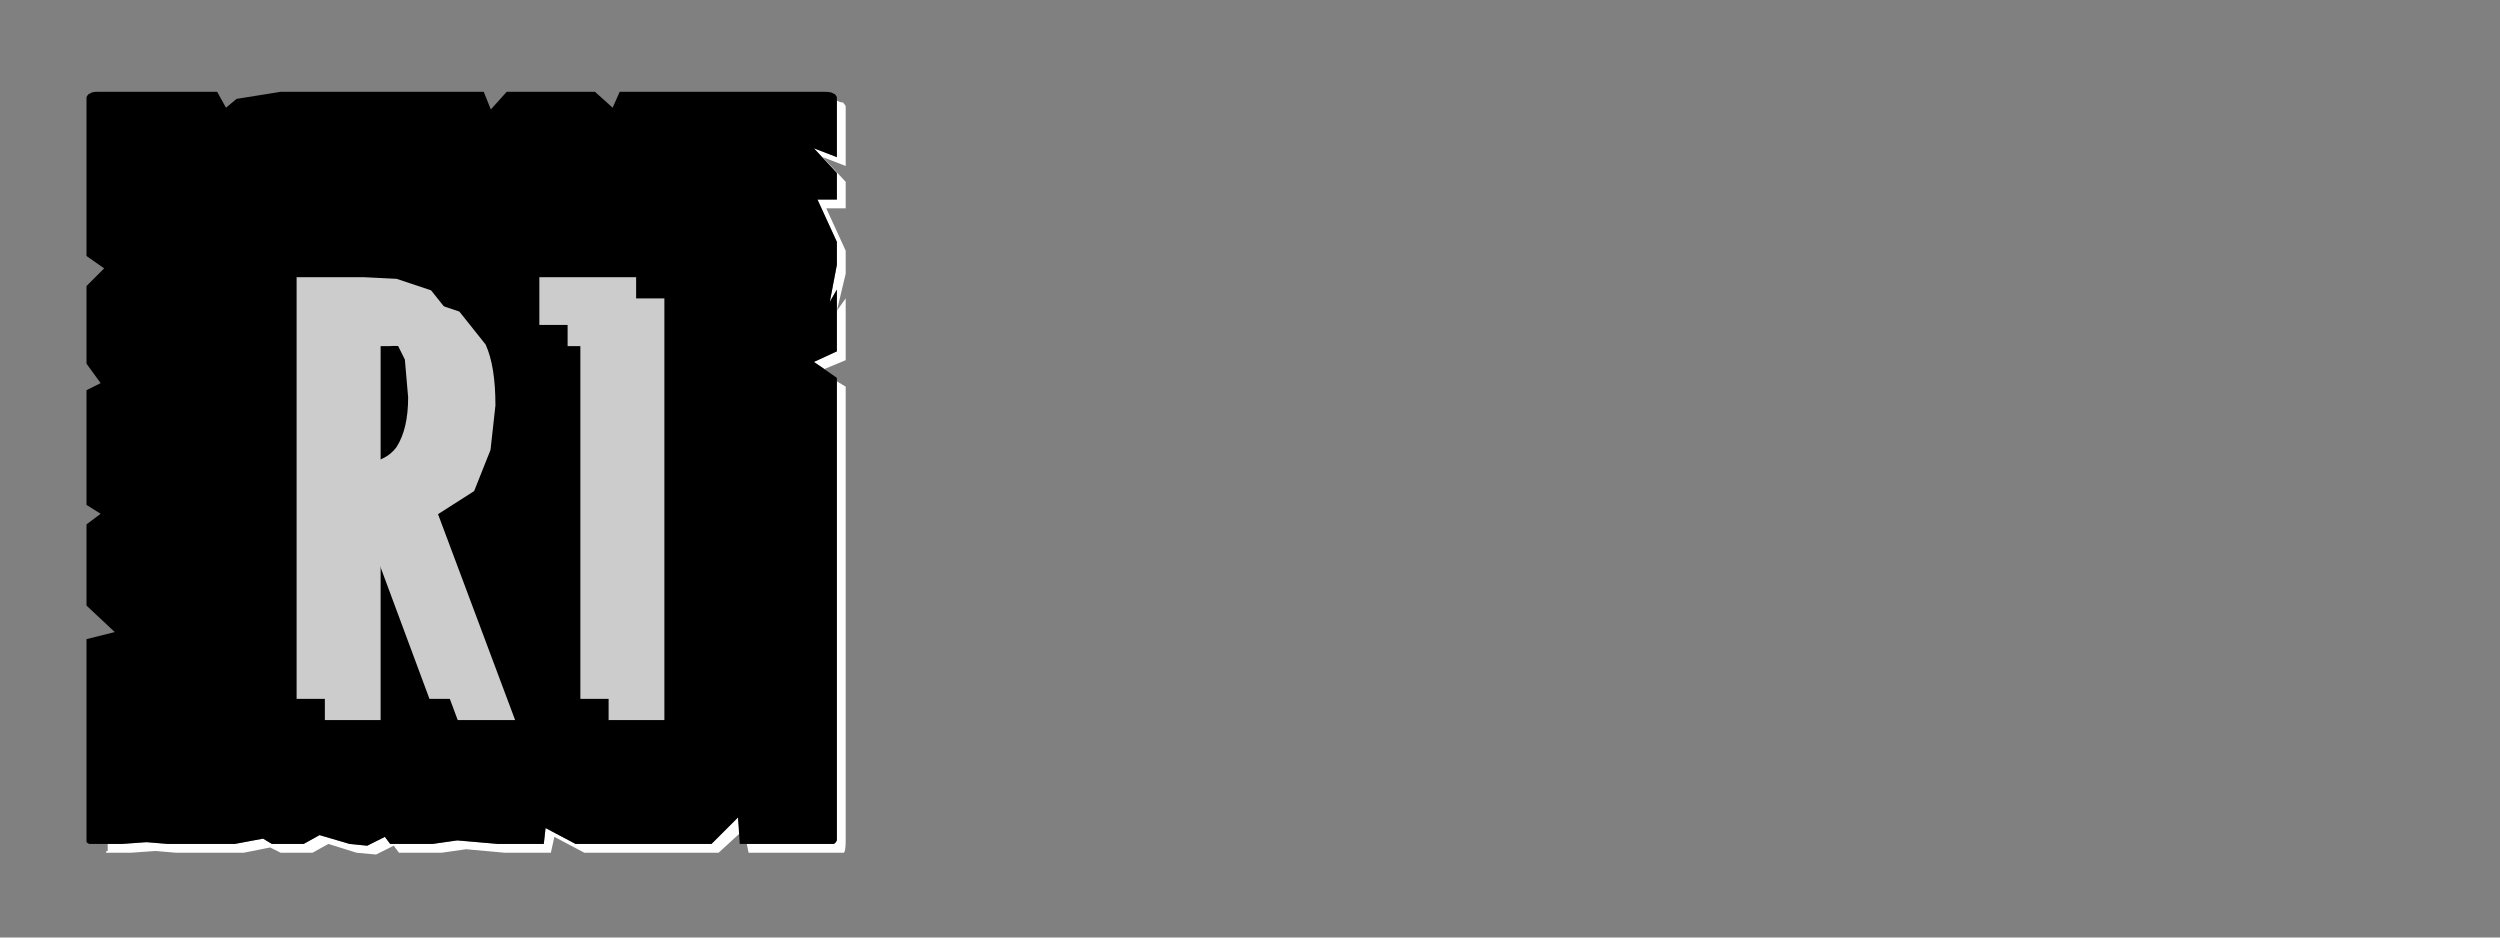 <?xml version="1.0" encoding="UTF-8" standalone="no"?>
<svg xmlns:ffdec="https://www.free-decompiler.com/flash" xmlns:xlink="http://www.w3.org/1999/xlink" ffdec:objectType="frame" height="26.55px" width="70.8px" xmlns="http://www.w3.org/2000/svg">
  <rect width="100%" height="100%" fill="#808080" stroke="none"/>
  <g transform="matrix(1.0, 0.0, 0.0, 1.0, 0.2, 0.4)">
    <use ffdec:characterId="3" height="26.0" transform="matrix(1.0, 0.0, 0.0, 1.0, 0.0, 0.0)" width="26.0" xlink:href="#shape0"/>
    <use ffdec:characterId="147" height="12.8" transform="matrix(0.929, 0.0, 0.0, 0.933, 9.0, 8.05)" width="10.35" xlink:href="#shape1"/>
    <use ffdec:characterId="147" height="12.8" transform="matrix(0.929, 0.0, 0.0, 0.933, 8.2, 7.45)" width="10.35" xlink:href="#shape1"/>
  </g>
  <defs>
    <g id="shape0" transform="matrix(1.0, 0.0, 0.0, 1.0, 0.0, 0.0)">
      <path d="M23.5 2.45 Q23.5 2.5 23.5 2.5 23.5 2.55 23.5 2.55 23.5 2.55 23.5 2.55 23.5 2.6 23.5 2.6 L23.5 4.05 22.85 3.8 23.5 4.5 23.5 5.25 22.95 5.25 23.5 6.45 23.5 7.1 23.3 8.15 23.5 7.8 23.5 9.55 22.85 9.85 23.15 10.05 23.75 9.8 23.75 8.05 23.5 8.4 23.75 7.35 23.75 6.7 23.2 5.5 23.75 5.5 23.75 4.75 23.1 4.05 23.75 4.3 23.75 2.85 Q23.75 2.8 23.75 2.8 23.75 2.7 23.75 2.65 23.75 2.55 23.7 2.55 23.7 2.5 23.65 2.5 23.6 2.5 23.5 2.45 L23.5 2.45 M23.5 10.4 L23.5 22.5 23.5 23.15 Q23.5 23.4 23.5 23.4 23.45 23.5 23.4 23.5 23.35 23.5 23.15 23.5 L22.5 23.5 21.85 23.5 20.95 23.5 21.0 23.75 22.1 23.75 22.75 23.75 23.4 23.75 Q23.65 23.75 23.7 23.75 23.75 23.7 23.75 23.4 L23.75 22.75 23.75 10.55 23.5 10.4 M20.7 22.75 L19.95 23.5 16.1 23.5 15.25 23.05 15.2 23.5 14.15 23.5 13.9 23.5 12.75 23.4 12.05 23.5 10.85 23.5 10.7 23.3 10.2 23.55 9.7 23.5 8.85 23.25 8.4 23.5 7.5 23.5 7.25 23.35 6.45 23.5 5.85 23.5 5.2 23.5 4.55 23.5 3.95 23.45 3.25 23.5 2.85 23.5 Q2.85 23.55 2.85 23.6 2.85 23.65 2.85 23.7 2.8 23.7 2.8 23.75 2.85 23.75 2.85 23.75 2.85 23.75 2.85 23.75 L3.5 23.75 4.2 23.7 4.8 23.75 5.45 23.75 6.05 23.75 6.7 23.75 7.45 23.6 7.75 23.75 8.65 23.75 9.1 23.5 9.9 23.75 10.45 23.8 10.95 23.55 11.1 23.75 12.3 23.75 13.0 23.65 14.1 23.75 14.4 23.75 15.4 23.75 15.5 23.3 16.35 23.75 20.15 23.75 20.75 23.2 20.7 22.75" fill="#ffffff" fill-rule="evenodd" stroke="none"/>
      <path d="M2.6 2.2 L5.95 2.2 6.2 2.65 6.5 2.4 7.75 2.2 13.5 2.2 13.7 2.7 14.15 2.2 15.45 2.2 16.65 2.2 17.15 2.65 17.35 2.2 18.0 2.2 23.15 2.2 Q23.35 2.2 23.4 2.25 23.45 2.25 23.5 2.35 23.5 2.4 23.5 2.55 23.5 2.55 23.5 2.6 L23.5 4.05 22.85 3.8 23.5 4.5 23.5 5.25 22.95 5.25 23.5 6.45 23.5 7.1 23.3 8.15 23.5 7.8 23.5 9.55 22.85 9.85 23.5 10.3 23.5 22.5 23.5 23.15 Q23.5 23.4 23.5 23.4 23.45 23.5 23.4 23.5 23.35 23.5 23.15 23.5 L22.5 23.5 21.85 23.5 20.75 23.5 20.7 22.75 19.95 23.5 16.1 23.5 15.25 23.05 15.2 23.5 14.15 23.5 13.9 23.5 12.75 23.4 12.05 23.5 10.85 23.5 10.7 23.3 10.2 23.55 9.7 23.5 8.85 23.25 8.4 23.5 7.5 23.5 7.25 23.35 6.45 23.5 5.85 23.5 5.2 23.5 4.55 23.5 3.95 23.45 3.25 23.5 2.6 23.5 Q2.6 23.5 2.6 23.5 2.6 23.5 2.6 23.5 2.4 23.5 2.35 23.5 2.3 23.5 2.25 23.45 2.25 23.4 2.25 23.2 2.25 23.2 2.25 23.2 2.25 23.2 2.25 23.2 2.25 23.15 2.25 23.15 L2.25 17.7 3.05 17.5 2.25 16.75 2.25 16.1 2.25 15.45 2.25 14.45 2.65 14.15 2.25 13.9 2.25 10.65 2.65 10.45 2.25 9.9 2.25 9.0 2.25 8.35 2.25 7.7 2.75 7.2 2.25 6.85 2.25 2.6 Q2.25 2.55 2.25 2.55 2.25 2.4 2.25 2.35 2.3 2.25 2.35 2.25 2.4 2.2 2.55 2.2 2.55 2.2 2.6 2.2 2.6 2.2 2.6 2.2 2.6 2.2 2.6 2.2 L2.6 2.2" fill="#000000" fill-rule="evenodd" stroke="none"/>
    </g>
    <g id="shape1" transform="matrix(1.0, 0.0, 0.0, 1.0, 0.0, 0.0)">
      <path d="M7.4 1.45 L7.4 0.0 10.35 0.0 10.35 12.8 8.65 12.8 8.65 1.45 7.4 1.45 M2.05 0.0 L3.05 0.05 4.1 0.4 4.9 1.4 Q5.2 2.05 5.2 3.25 L5.05 4.6 4.55 5.85 3.45 6.55 5.8 12.8 4.05 12.8 1.7 6.5 1.7 12.8 0.0 12.8 0.0 0.0 2.05 0.0 M1.95 1.45 L1.7 1.45 1.7 5.65 Q2.65 5.7 3.05 5.15 3.4 4.6 3.4 3.65 L3.3 2.5 2.9 1.7 Q2.6 1.4 1.95 1.45" fill="#cccccc" fill-rule="evenodd" stroke="none"/>
    </g>
  </defs>
</svg>
